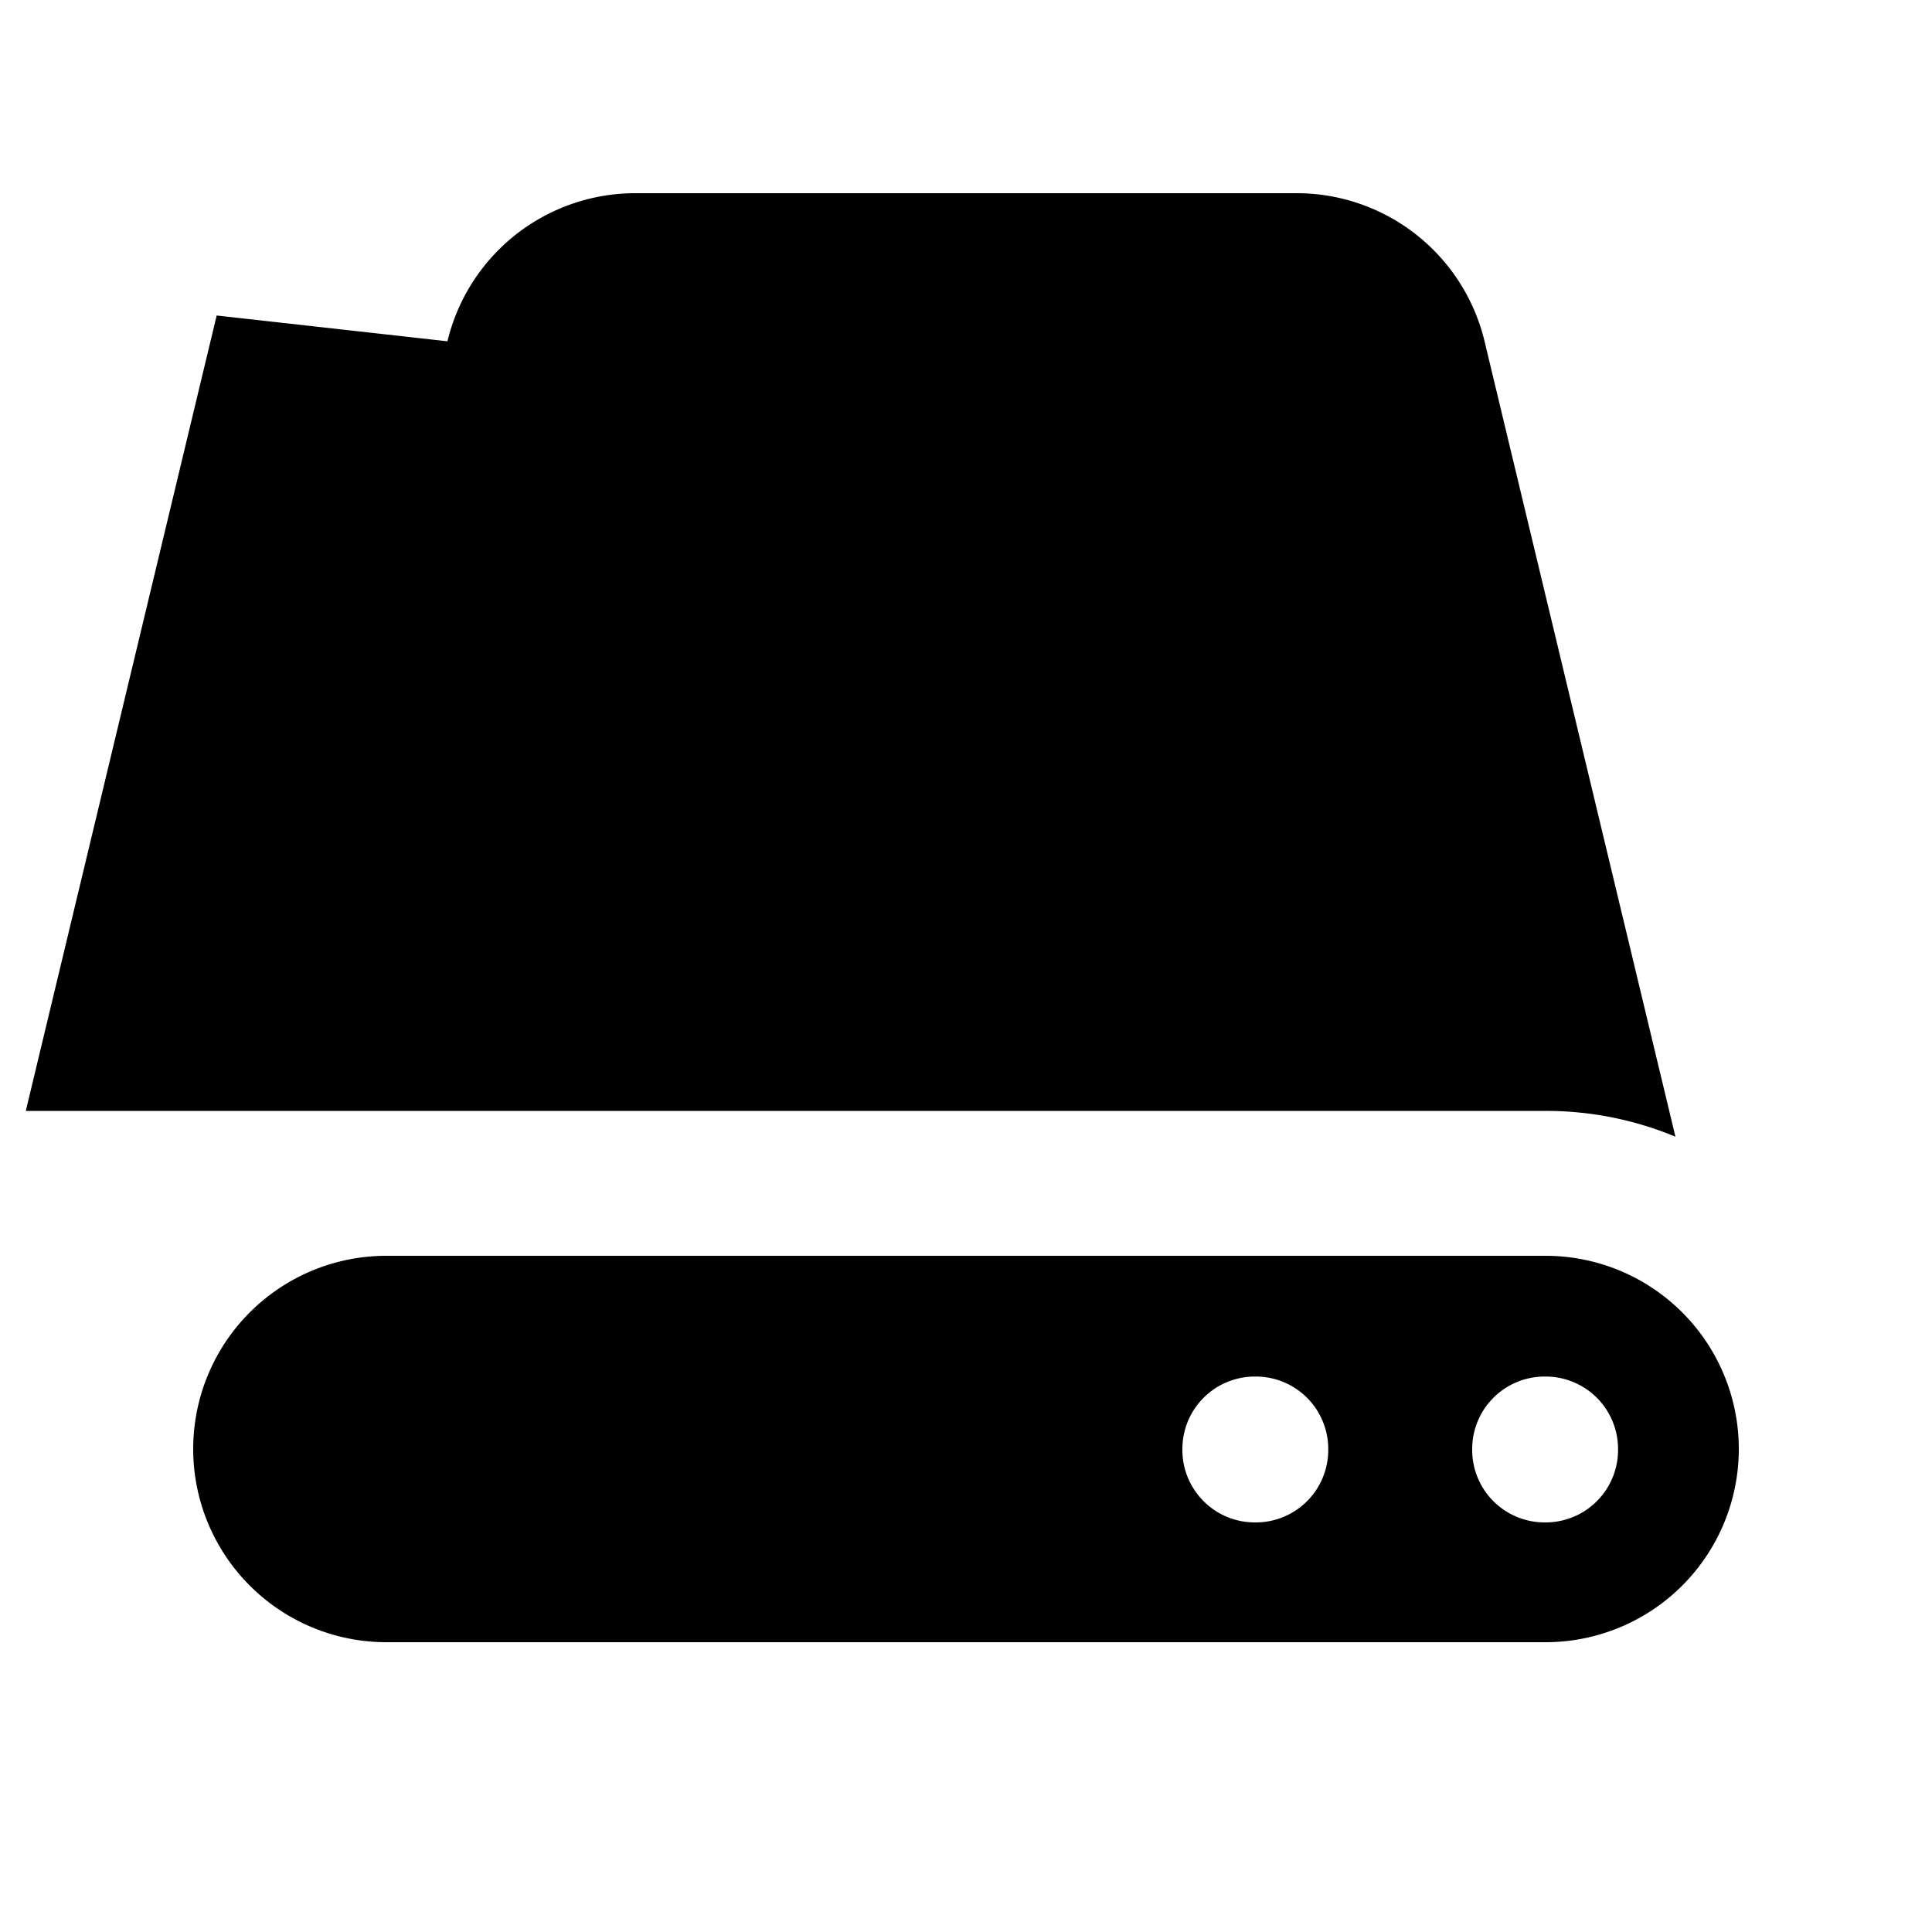 <svg viewBox="0 0 20 20" fill="currentColor" aria-hidden="true">
  <path
    d="M4.632 3.533A2 2 0 016.577 2h6.846a2 2 0 011.945 1.533l1.976 8.234A3.489 3.489 0 0016 11.5H4.476 0-.93.095-1.344.267l1.976-8.234z">
  </path>
  <path fill-rule="evenodd"
    d="M4 13a2 2 0 100 4h12a2 2 0 100-4H4zm11.24 2a.75.75 0 01.75-.75H16a.75.75 0 01.75.75v.01a.75.75 0 01-.75.75h-.01a.75.75 0 01-.75-.75V15zm-2.25-.75a.75.75 0 00-.75.75v.01c0 .414.336.75.75.75H13a.75.75 0 00.75-.75V15a.75.75 0 00-.75-.75h-.01z"
    clip-rule="evenodd"></path>
</svg>
